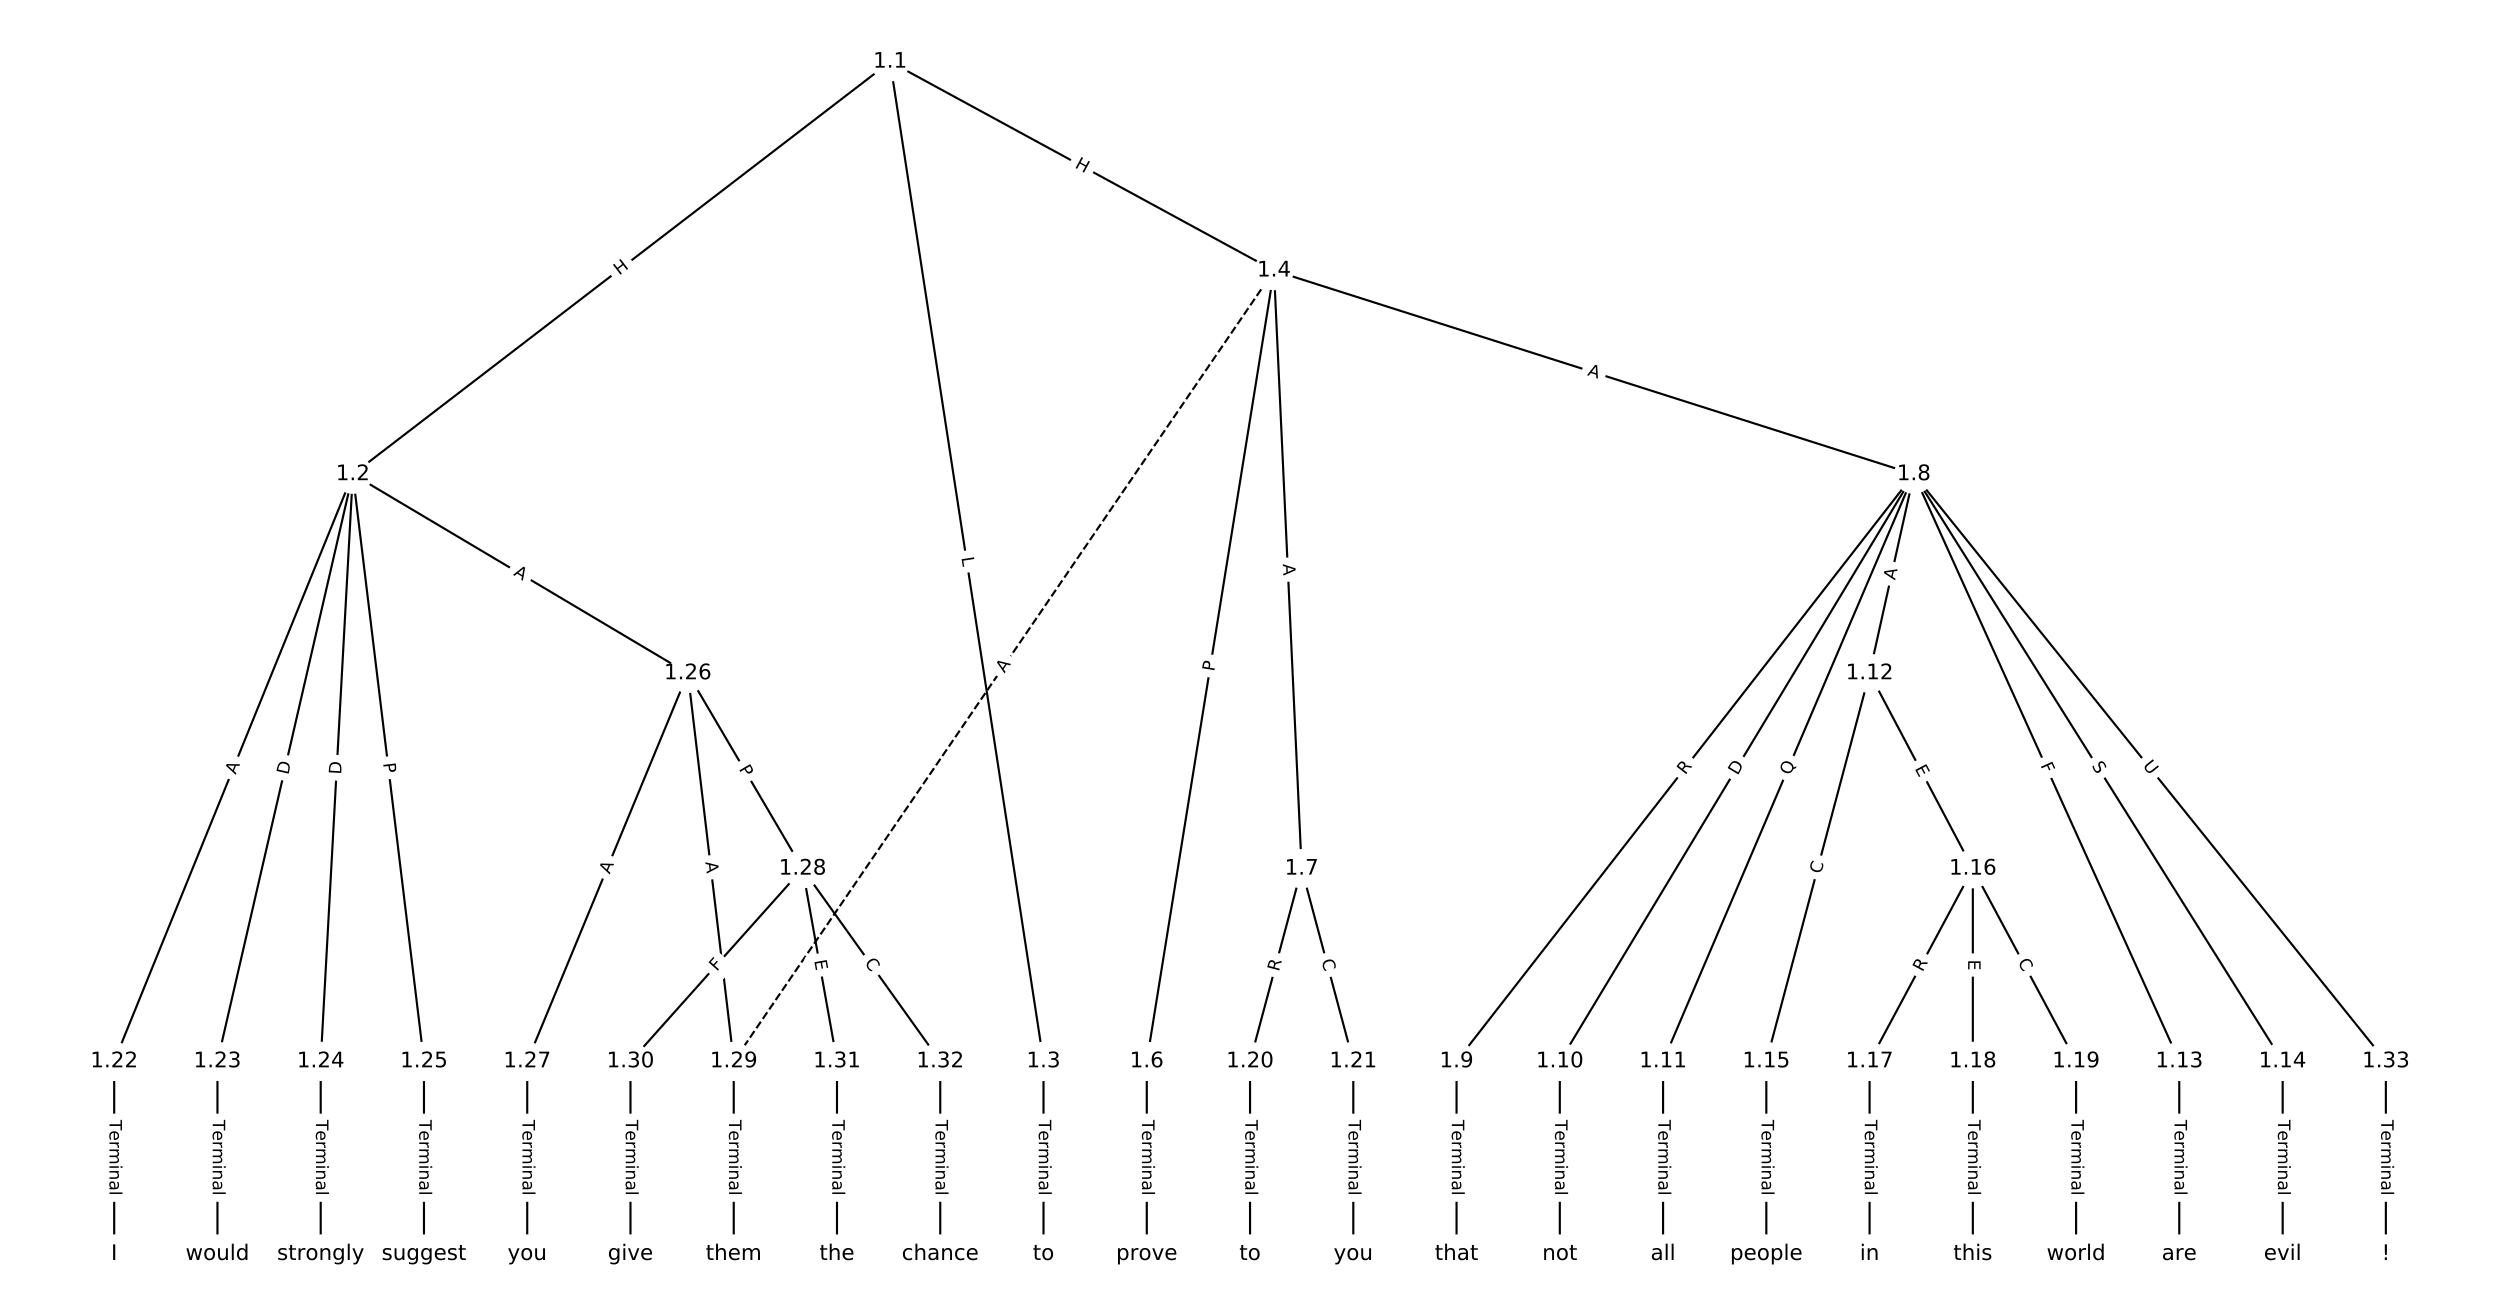 <?xml version="1.0" encoding="UTF-8"?>
<!DOCTYPE svg  PUBLIC '-//W3C//DTD SVG 1.1//EN'  'http://www.w3.org/Graphics/SVG/1.1/DTD/svg11.dtd'>
<svg width="1165.3pt" height="613.33pt" version="1.1" viewBox="0 0 1165.3 613.33" xmlns="http://www.w3.org/2000/svg" xmlns:xlink="http://www.w3.org/1999/xlink">
<defs>
<style type="text/css">*{stroke-linecap:butt;stroke-linejoin:round;}</style>
</defs>
<path d="m0 613.33h1165.3v-613.33h-1165.3z" fill="#fff"/>
<g fill="none" stroke="#000">
<path d="m414.9 28.792-250.44 192.27" clip-path="url(#a)"/>
<path d="m414.9 28.792 71.502 465.94" clip-path="url(#a)"/>
<path d="m414.9 28.792 178.94 97.341" clip-path="url(#a)"/>
<path d="m164.46 221.06-111.24 273.68" clip-path="url(#a)"/>
<path d="m164.46 221.06-63.105 273.68" clip-path="url(#a)"/>
<path d="m164.46 221.06-14.974 273.68" clip-path="url(#a)"/>
<path d="m164.46 221.06 33.157 273.68" clip-path="url(#a)"/>
<path d="m164.46 221.06 156.16 92.81" clip-path="url(#a)"/>
<path d="m486.4 494.73v89.808" clip-path="url(#a)"/>
<path d="m593.84 126.13-59.304 368.6" clip-path="url(#a)"/>
<path d="m593.84 126.13 12.892 278.79" clip-path="url(#a)"/>
<path d="m593.84 126.13 298.24 94.925" clip-path="url(#a)"/>
<path d="m593.84 126.13-251.83 368.6" clip-path="url(#a)" stroke-dasharray="3.7,1.6"/>
<path d="m534.54 494.73v89.808" clip-path="url(#a)"/>
<path d="m606.73 404.93-24.065 89.808" clip-path="url(#a)"/>
<path d="m606.73 404.93 24.065 89.808" clip-path="url(#a)"/>
<path d="m892.08 221.06-213.15 273.68" clip-path="url(#a)"/>
<path d="m892.08 221.06-165.02 273.68" clip-path="url(#a)"/>
<path d="m892.08 221.06-116.89 273.68" clip-path="url(#a)"/>
<path d="m892.08 221.06-20.628 92.81" clip-path="url(#a)"/>
<path d="m892.08 221.06 123.77 273.68" clip-path="url(#a)"/>
<path d="m892.08 221.06 171.9 273.68" clip-path="url(#a)"/>
<path d="m892.08 221.06 220.03 273.68" clip-path="url(#a)"/>
<path d="m678.93 494.73v89.808" clip-path="url(#a)"/>
<path d="m727.06 494.73v89.808" clip-path="url(#a)"/>
<path d="m775.19 494.73v89.808" clip-path="url(#a)"/>
<path d="m871.45 313.87-48.131 180.86" clip-path="url(#a)"/>
<path d="m871.45 313.87 48.131 91.057" clip-path="url(#a)"/>
<path d="m1015.8 494.73v89.808" clip-path="url(#a)"/>
<path d="m1064 494.73v89.808" clip-path="url(#a)"/>
<path d="m823.32 494.73v89.808" clip-path="url(#a)"/>
<path d="m919.58 404.93-48.131 89.808" clip-path="url(#a)"/>
<path d="m919.58 404.93v89.808" clip-path="url(#a)"/>
<path d="m919.58 404.93 48.131 89.808" clip-path="url(#a)"/>
<path d="m871.45 494.73v89.808" clip-path="url(#a)"/>
<path d="m919.58 494.73v89.808" clip-path="url(#a)"/>
<path d="m967.71 494.73v89.808" clip-path="url(#a)"/>
<path d="m582.67 494.73v89.808" clip-path="url(#a)"/>
<path d="m630.8 494.73v89.808" clip-path="url(#a)"/>
<path d="m53.227 494.73v89.808" clip-path="url(#a)"/>
<path d="m101.36 494.73v89.808" clip-path="url(#a)"/>
<path d="m149.49 494.73v89.808" clip-path="url(#a)"/>
<path d="m197.62 494.73v89.808" clip-path="url(#a)"/>
<path d="m320.62 313.87-74.87 180.86" clip-path="url(#a)"/>
<path d="m320.62 313.87 53.479 91.057" clip-path="url(#a)"/>
<path d="m320.62 313.87 21.391 180.86" clip-path="url(#a)"/>
<path d="m245.75 494.73v89.808" clip-path="url(#a)"/>
<path d="m374.1 404.93-80.218 89.808" clip-path="url(#a)"/>
<path d="m374.1 404.93 16.044 89.808" clip-path="url(#a)"/>
<path d="m374.1 404.93 64.174 89.808" clip-path="url(#a)"/>
<path d="m342.01 494.73v89.808" clip-path="url(#a)"/>
<path d="m293.88 494.73v89.808" clip-path="url(#a)"/>
<path d="m390.14 494.73v89.808" clip-path="url(#a)"/>
<path d="m438.27 494.73v89.808" clip-path="url(#a)"/>
<path d="m1112.1 494.73v89.808" clip-path="url(#a)"/>
</g>
<path d="m291.12 131.73 4.772-3.664q1.904-1.462 0.442-3.365l-4.715-6.141q-1.462-1.904-3.365-0.442l-4.772 3.664q-1.904 1.462-0.442 3.365l4.715 6.141q1.462 1.904 3.365 0.442z" clip-path="url(#a)" fill="#fff" stroke="#fff"/>
<g clip-path="url(#a)">
<defs>
<path id="ak" d="m9.812 72.906h9.859v-29.891h35.844v29.891h9.859v-72.906h-9.859v34.719h-35.844v-34.719h-9.859z"/>
</defs>
<g transform="translate(288.64 128.51) rotate(-37.514) scale(.08 -.08)">
<use xlink:href="#ak"/>
</g>
</g>
<path d="m444.12 260.51 0.676 4.406q0.364 2.372 2.736 2.008l7.653-1.174q2.372-0.364 2.008-2.736l-0.676-4.406q-0.364-2.372-2.736-2.008l-7.653 1.174q-2.372 0.364-2.008 2.736z" clip-path="url(#a)" fill="#fff" stroke="#fff"/>
<g clip-path="url(#a)">
<defs>
<path id="as" d="m9.812 72.906h9.859v-64.609h35.5v-8.297h-45.359z"/>
</defs>
<g transform="translate(448.13 259.89) rotate(81.276) scale(.08 -.08)">
<use xlink:href="#as"/>
</g>
</g>
<path d="m498.73 81.534 5.285 2.875q2.108 1.147 3.255-0.961l3.7-6.801q1.147-2.108-0.961-3.255l-5.285-2.875q-2.108-1.147-3.255 0.961l-3.7 6.801q-1.147 2.108 0.961 3.255z" clip-path="url(#a)" fill="#fff" stroke="#fff"/>
<g clip-path="url(#a)">
<g transform="translate(500.67 77.964) rotate(28.546) scale(.08 -.08)">
<use xlink:href="#ak"/>
</g>
</g>
<path d="m113.62 362.79 2.061-5.07q0.904-2.223-1.32-3.127l-7.173-2.915q-2.223-0.904-3.127 1.32l-2.061 5.07q-0.904 2.223 1.32 3.127l7.173 2.915q2.223 0.904 3.127-1.32z" clip-path="url(#a)" fill="#fff" stroke="#fff"/>
<g clip-path="url(#a)">
<defs>
<path id="p" d="m34.188 63.188-13.391-36.281h26.812zm-5.578 9.719h11.188l27.781-72.906h-10.25l-6.641 18.703h-32.859l-6.641-18.703h-10.406z"/>
</defs>
<g transform="translate(109.86 361.26) rotate(-67.881) scale(.08 -.08)">
<use xlink:href="#p"/>
</g>
</g>
<path d="m138.33 362.31 1.384-6.003q0.539-2.339-1.799-2.878l-7.545-1.74q-2.339-0.539-2.878 1.799l-1.384 6.003q-0.539 2.339 1.799 2.878l7.545 1.74q2.339 0.539 2.878-1.799z" clip-path="url(#a)" fill="#fff" stroke="#fff"/>
<g clip-path="url(#a)">
<defs>
<path id="z" d="m19.672 64.797v-56.688h11.922q15.094 0 22.094 6.828 7 6.844 7 21.594 0 14.641-7 21.453t-22.094 6.812zm-9.859 8.109h20.266q21.188 0 31.094-8.812 9.922-8.812 9.922-27.562 0-18.859-9.969-27.703-9.953-8.828-31.047-8.828h-20.266z"/>
</defs>
<g transform="translate(134.37 361.39) rotate(-77.016) scale(.08 -.08)">
<use xlink:href="#z"/>
</g>
</g>
<path d="m163.07 361.31 0.337-6.151q0.131-2.396-2.265-2.527l-7.731-0.423q-2.396-0.131-2.527 2.265l-0.337 6.151q-0.131 2.396 2.265 2.527l7.731 0.423q2.396 0.131 2.527-2.265z" clip-path="url(#a)" fill="#fff" stroke="#fff"/>
<g clip-path="url(#a)">
<g transform="translate(159.01 361.09) rotate(-86.868) scale(.08 -.08)">
<use xlink:href="#z"/>
</g>
</g>
<path d="m174.53 356.26 0.58 4.789q0.289 2.383 2.671 2.094l7.686-0.931q2.383-0.289 2.094-2.671l-0.58-4.789q-0.289-2.383-2.671-2.094l-7.686 0.931q-2.383 0.289-2.094 2.671z" clip-path="url(#a)" fill="#fff" stroke="#fff"/>
<g clip-path="url(#a)">
<defs>
<path id="x" d="m19.672 64.797v-27.391h12.406q6.891 0 10.641 3.562 3.766 3.562 3.766 10.156 0 6.547-3.766 10.109-3.75 3.562-10.641 3.562zm-9.859 8.109h22.266q12.266 0 18.531-5.547 6.281-5.547 6.281-16.234 0-10.797-6.281-16.312-6.266-5.516-18.531-5.516h-12.406v-29.297h-9.859z"/>
</defs>
<g transform="translate(178.56 355.77) rotate(83.092) scale(.08 -.08)">
<use xlink:href="#x"/>
</g>
</g>
<path d="m236.99 271.46 4.704 2.796q2.063 1.226 3.289-0.837l3.956-6.656q1.226-2.063-0.837-3.289l-4.704-2.796q-2.063-1.226-3.289 0.837l-3.956 6.656q-1.226 2.063 0.837 3.289z" clip-path="url(#a)" fill="#fff" stroke="#fff"/>
<g clip-path="url(#a)">
<g transform="translate(239.06 267.96) rotate(30.725) scale(.08 -.08)">
<use xlink:href="#p"/>
</g>
</g>
<path d="m480.13 522v35.285q0 2.4 2.4 2.4h7.742q2.4 0 2.4-2.4v-35.285q0-2.4-2.4-2.4h-7.742q-2.4 0-2.4 2.4z" clip-path="url(#a)" fill="#fff" stroke="#fff"/>
<g clip-path="url(#a)">
<defs>
<path id="l" d="m-0.297 72.906h61.672v-8.312h-25.875v-64.594h-9.906v64.594h-25.891z"/>
<path id="d" d="m56.203 29.594v-4.391h-41.312q0.594-9.281 5.594-14.141t13.938-4.859q5.172 0 10.031 1.266t9.656 3.812v-8.5q-4.844-2.047-9.922-3.125t-10.297-1.078q-13.094 0-20.734 7.609-7.641 7.625-7.641 20.625 0 13.422 7.25 21.297 7.25 7.891 19.562 7.891 11.031 0 17.453-7.109 6.422-7.094 6.422-19.297zm-8.984 2.641q-0.094 7.359-4.125 11.75-4.031 4.406-10.672 4.406-7.516 0-12.031-4.25t-5.203-11.969z"/>
<path id="h" d="m41.109 46.297q-1.516 0.875-3.297 1.281-1.781 0.422-3.922 0.422-7.625 0-11.703-4.953t-4.078-14.234v-28.812h-9.031v54.688h9.031v-8.5q2.844 4.984 7.375 7.391 4.547 2.422 11.047 2.422 0.922 0 2.047-0.125 1.125-0.109 2.484-0.359z"/>
<path id="k" d="m52 44.188q3.375 6.062 8.062 8.938t11.031 2.875q8.547 0 13.188-5.984 4.641-5.969 4.641-17v-33.016h-9.031v32.719q0 7.859-2.797 11.656-2.781 3.812-8.484 3.812-6.984 0-11.047-4.641-4.047-4.625-4.047-12.641v-30.906h-9.031v32.719q0 7.906-2.781 11.688t-8.594 3.781q-6.891 0-10.953-4.656-4.047-4.656-4.047-12.625v-30.906h-9.031v54.688h9.031v-8.5q3.078 5.031 7.375 7.422t10.203 2.391q5.969 0 10.141-3.031 4.172-3.016 6.172-8.781z"/>
<path id="j" d="m9.422 54.688h8.984v-54.688h-8.984zm0 21.297h8.984v-11.391h-8.984z"/>
<path id="i" d="m54.891 33.016v-33.016h-8.984v32.719q0 7.766-3.031 11.609-3.031 3.859-9.078 3.859-7.281 0-11.484-4.641-4.203-4.625-4.203-12.641v-30.906h-9.031v54.688h9.031v-8.5q3.234 4.938 7.594 7.375 4.375 2.438 10.094 2.438 9.422 0 14.25-5.828 4.844-5.828 4.844-17.156z"/>
<path id="g" d="m34.281 27.484q-10.891 0-15.094-2.484t-4.203-8.5q0-4.781 3.156-7.594 3.156-2.797 8.562-2.797 7.484 0 12 5.297t4.516 14.078v2zm17.922 3.719v-31.203h-8.984v8.297q-3.078-4.969-7.672-7.344t-11.234-2.375q-8.391 0-13.359 4.719-4.953 4.719-4.953 12.625 0 9.219 6.172 13.906 6.188 4.688 18.438 4.688h12.609v0.891q0 6.203-4.078 9.594t-11.453 3.391q-4.688 0-9.141-1.125-4.438-1.125-8.531-3.375v8.312q4.922 1.906 9.562 2.844 4.641 0.953 9.031 0.953 11.875 0 17.734-6.156 5.859-6.141 5.859-18.641z"/>
<path id="f" d="m9.422 75.984h8.984v-75.984h-8.984z"/>
</defs>
<g transform="translate(484.2 522) rotate(90) scale(.08 -.08)">
<use xlink:href="#l"/>
<use x="60.818" xlink:href="#d"/>
<use x="122.342" xlink:href="#h"/>
<use x="163.439" xlink:href="#k"/>
<use x="260.852" xlink:href="#j"/>
<use x="288.635" xlink:href="#i"/>
<use x="352.014" xlink:href="#g"/>
<use x="413.293" xlink:href="#f"/>
</g>
</g>
<path d="m570 313.81 0.766-4.763q0.381-2.369-1.988-2.751l-7.644-1.23q-2.369-0.381-2.751 1.988l-0.766 4.763q-0.381 2.369 1.988 2.751l7.644 1.23q2.369 0.381 2.751-1.988z" clip-path="url(#a)" fill="#fff" stroke="#fff"/>
<g clip-path="url(#a)">
<g transform="translate(565.98 313.17) rotate(-80.86) scale(.08 -.08)">
<use xlink:href="#x"/>
</g>
</g>
<path d="m593.9 263.09 0.253 5.467q0.111 2.397 2.508 2.287l7.734-0.358q2.397-0.111 2.287-2.508l-0.253-5.467q-0.111-2.397-2.508-2.287l-7.734 0.358q-2.397 0.111-2.287 2.508z" clip-path="url(#a)" fill="#fff" stroke="#fff"/>
<g clip-path="url(#a)">
<g transform="translate(597.95 262.9) rotate(87.352) scale(.08 -.08)">
<use xlink:href="#p"/>
</g>
</g>
<path d="m738.45 178.74 5.215 1.66q2.287 0.728 3.015-1.559l2.348-7.378q0.728-2.287-1.559-3.015l-5.215-1.66q-2.287-0.728-3.015 1.559l-2.348 7.378q-0.728 2.287 1.559 3.015z" clip-path="url(#a)" fill="#fff" stroke="#fff"/>
<g clip-path="url(#a)">
<g transform="translate(739.68 174.87) rotate(17.655) scale(.08 -.08)">
<use xlink:href="#p"/>
</g>
</g>
<path d="m471.56 316.23 3.087-4.519q1.354-1.982-0.628-3.336l-6.393-4.368q-1.982-1.354-3.336 0.628l-3.087 4.519q-1.354 1.982 0.628 3.336l6.393 4.368q1.982 1.354 3.336-0.628z" clip-path="url(#a)" fill="#fff" stroke="#fff"/>
<g clip-path="url(#a)">
<g transform="translate(468.21 313.94) rotate(-55.659) scale(.08 -.08)">
<use xlink:href="#p"/>
</g>
</g>
<path d="m528.26 522v35.285q0 2.4 2.4 2.4h7.742q2.4 0 2.4-2.4v-35.285q0-2.4-2.4-2.4h-7.742q-2.4 0-2.4 2.4z" clip-path="url(#a)" fill="#fff" stroke="#fff"/>
<g clip-path="url(#a)">
<g transform="translate(532.33 522) rotate(90) scale(.08 -.08)">
<use xlink:href="#l"/>
<use x="60.818" xlink:href="#d"/>
<use x="122.342" xlink:href="#h"/>
<use x="163.439" xlink:href="#k"/>
<use x="260.852" xlink:href="#j"/>
<use x="288.635" xlink:href="#i"/>
<use x="352.014" xlink:href="#g"/>
<use x="413.293" xlink:href="#f"/>
</g>
</g>
<path d="m600.04 454.14 1.439-5.369q0.621-2.318-1.697-2.939l-7.479-2.004q-2.318-0.621-2.939 1.697l-1.439 5.369q-0.621 2.318 1.697 2.939l7.479 2.004q2.318 0.621 2.939-1.697z" clip-path="url(#a)" fill="#fff" stroke="#fff"/>
<g clip-path="url(#a)">
<defs>
<path id="w" d="m44.391 34.188q3.172-1.078 6.172-4.594t6.031-9.672l10.016-19.922h-10.609l-9.312 18.703q-3.625 7.328-7.016 9.719t-9.25 2.391h-10.75v-30.812h-9.859v72.906h22.266q12.5 0 18.656-5.234 6.156-5.219 6.156-15.766 0-6.891-3.203-11.438-3.203-4.531-9.297-6.281zm-24.719 30.609v-25.875h12.406q7.125 0 10.766 3.297t3.641 9.688-3.641 9.641-10.766 3.25z"/>
</defs>
<g transform="translate(596.11 453.09) rotate(-74.999) scale(.08 -.08)">
<use xlink:href="#w"/>
</g>
</g>
<path d="m611.98 448.76 1.446 5.396q0.621 2.318 2.939 1.697l7.479-2.004q2.318-0.621 1.697-2.939l-1.446-5.396q-0.621-2.318-2.939-1.697l-7.479 2.004q-2.318 0.621-1.697 2.939z" clip-path="url(#a)" fill="#fff" stroke="#fff"/>
<g clip-path="url(#a)">
<defs>
<path id="s" d="m64.406 67.281v-10.391q-4.984 4.641-10.625 6.922-5.641 2.297-11.984 2.297-12.5 0-19.141-7.641t-6.641-22.094q0-14.406 6.641-22.047t19.141-7.641q6.344 0 11.984 2.297t10.625 6.938v-10.312q-5.172-3.516-10.969-5.281-5.781-1.75-12.219-1.75-16.562 0-26.094 10.125-9.516 10.141-9.516 27.672 0 17.578 9.516 27.703 9.531 10.141 26.094 10.141 6.531 0 12.312-1.734 5.797-1.734 10.875-5.203z"/>
</defs>
<g transform="translate(615.91 447.7) rotate(74.999) scale(.08 -.08)">
<use xlink:href="#s"/>
</g>
</g>
<path d="m788.74 363.94 3.416-4.386q1.475-1.893-0.419-3.368l-6.108-4.758q-1.893-1.475-3.368 0.419l-3.416 4.386q-1.475 1.893 0.419 3.368l6.108 4.758q1.893 1.475 3.368-0.419z" clip-path="url(#a)" fill="#fff" stroke="#fff"/>
<g clip-path="url(#a)">
<g transform="translate(785.54 361.45) rotate(-52.087) scale(.08 -.08)">
<use xlink:href="#w"/>
</g>
</g>
<path d="m813.35 363.77 3.181-5.275q1.239-2.055-0.816-3.295l-6.63-3.998q-2.055-1.239-3.295 0.816l-3.181 5.275q-1.239 2.055 0.816 3.295l6.63 3.998q2.055 1.239 3.295-0.816z" clip-path="url(#a)" fill="#fff" stroke="#fff"/>
<g clip-path="url(#a)">
<g transform="translate(809.87 361.67) rotate(-58.911) scale(.08 -.08)">
<use xlink:href="#z"/>
</g>
</g>
<path d="m838.17 363.26 2.474-5.791q0.943-2.207-1.264-3.15l-7.12-3.041q-2.207-0.943-3.15 1.264l-2.474 5.791q-0.943 2.207 1.264 3.15l7.12 3.041q2.207 0.943 3.15-1.264z" clip-path="url(#a)" fill="#fff" stroke="#fff"/>
<g clip-path="url(#a)">
<defs>
<path id="ar" d="m39.406 66.219q-10.75 0-17.078-8.016-6.312-8-6.312-21.828 0-13.766 6.312-21.781 6.328-8 17.078-8 10.734 0 17.016 8 6.281 8.016 6.281 21.781 0 13.828-6.281 21.828-6.281 8.016-17.016 8.016zm13.812-64.906 13-14.203h-11.922l-10.797 11.672q-1.609-0.094-2.469-0.141-0.844-0.062-1.625-0.062-15.375 0-24.594 10.281-9.203 10.281-9.203 27.516 0 17.281 9.203 27.562 9.219 10.281 24.594 10.281 15.328 0 24.5-10.281 9.188-10.281 9.188-27.562 0-12.688-5.109-21.734-5.094-9.031-14.766-13.328z"/>
</defs>
<g transform="translate(834.43 361.66) rotate(-66.872) scale(.08 -.08)">
<use xlink:href="#ar"/>
</g>
</g>
<path d="m887.29 271.5 1.187-5.342q0.521-2.343-1.822-2.864l-7.558-1.68q-2.343-0.521-2.864 1.822l-1.187 5.342q-0.521 2.343 1.822 2.864l7.558 1.68q2.343 0.521 2.864-1.822z" clip-path="url(#a)" fill="#fff" stroke="#fff"/>
<g clip-path="url(#a)">
<g transform="translate(883.33 270.61) rotate(-77.469) scale(.08 -.08)">
<use xlink:href="#p"/>
</g>
</g>
<path d="m947.3 358.38 1.896 4.192q0.989 2.187 3.176 1.198l7.055-3.19q2.187-0.989 1.198-3.176l-1.896-4.192q-0.989-2.187-3.176-1.198l-7.055 3.19q-2.187 0.989-1.198 3.176z" clip-path="url(#a)" fill="#fff" stroke="#fff"/>
<g clip-path="url(#a)">
<defs>
<path id="al" d="m9.812 72.906h41.891v-8.312h-32.031v-21.484h28.906v-8.297h-28.906v-34.812h-9.859z"/>
</defs>
<g transform="translate(951 356.71) rotate(65.666) scale(.08 -.08)">
<use xlink:href="#al"/>
</g>
</g>
<path d="m971.37 359.08 2.701 4.301q1.276 2.032 3.309 0.756l6.556-4.118q2.032-1.276 0.756-3.309l-2.701-4.301q-1.276-2.032-3.309-0.756l-6.556 4.118q-2.032 1.276-0.756 3.309z" clip-path="url(#a)" fill="#fff" stroke="#fff"/>
<g clip-path="url(#a)">
<defs>
<path id="aq" d="m53.516 70.516v-9.625q-5.609 2.688-10.594 4-4.984 1.328-9.625 1.328-8.047 0-12.422-3.125t-4.375-8.891q0-4.844 2.906-7.312 2.906-2.453 11.016-3.969l5.953-1.219q11.031-2.109 16.281-7.406t5.25-14.172q0-10.609-7.109-16.078-7.094-5.469-20.812-5.469-5.172 0-11.016 1.172-5.828 1.172-12.078 3.469v10.156q6-3.359 11.766-5.078 5.766-1.703 11.328-1.703 8.438 0 13.031 3.312 4.594 3.328 4.594 9.484 0 5.359-3.297 8.391t-10.812 4.547l-6.016 1.172q-11.031 2.188-15.969 6.875-4.922 4.688-4.922 13.047 0 9.672 6.812 15.234t18.766 5.562q5.141 0 10.453-0.938 5.328-0.922 10.891-2.766z"/>
</defs>
<g transform="translate(974.81 356.92) rotate(57.867) scale(.08 -.08)">
<use xlink:href="#aq"/>
</g>
</g>
<path d="m995.37 359.54 3.669 4.563q1.504 1.871 3.374 0.367l6.034-4.851q1.871-1.504 0.367-3.374l-3.669-4.563q-1.504-1.871-3.374-0.367l-6.034 4.851q-1.871 1.504-0.367 3.374z" clip-path="url(#a)" fill="#fff" stroke="#fff"/>
<g clip-path="url(#a)">
<defs>
<path id="ap" d="m8.688 72.906h9.922v-44.297q0-11.719 4.234-16.875 4.25-5.141 13.781-5.141 9.469 0 13.719 5.141 4.25 5.156 4.25 16.875v44.297h9.906v-45.516q0-14.25-7.062-21.531-7.047-7.281-20.812-7.281-13.828 0-20.891 7.281-7.047 7.281-7.047 21.531z"/>
</defs>
<g transform="translate(998.54 357) rotate(51.202) scale(.08 -.08)">
<use xlink:href="#ap"/>
</g>
</g>
<path d="m672.66 522v35.285q0 2.4 2.4 2.4h7.742q2.4 0 2.4-2.4v-35.285q0-2.4-2.4-2.4h-7.742q-2.4 0-2.4 2.4z" clip-path="url(#a)" fill="#fff" stroke="#fff"/>
<g clip-path="url(#a)">
<g transform="translate(676.72 522) rotate(90) scale(.08 -.08)">
<use xlink:href="#l"/>
<use x="60.818" xlink:href="#d"/>
<use x="122.342" xlink:href="#h"/>
<use x="163.439" xlink:href="#k"/>
<use x="260.852" xlink:href="#j"/>
<use x="288.635" xlink:href="#i"/>
<use x="352.014" xlink:href="#g"/>
<use x="413.293" xlink:href="#f"/>
</g>
</g>
<path d="m720.79 522v35.285q0 2.4 2.4 2.4h7.742q2.4 0 2.4-2.4v-35.285q0-2.4-2.4-2.4h-7.742q-2.4 0-2.4 2.4z" clip-path="url(#a)" fill="#fff" stroke="#fff"/>
<g clip-path="url(#a)">
<g transform="translate(724.85 522) rotate(90) scale(.08 -.08)">
<use xlink:href="#l"/>
<use x="60.818" xlink:href="#d"/>
<use x="122.342" xlink:href="#h"/>
<use x="163.439" xlink:href="#k"/>
<use x="260.852" xlink:href="#j"/>
<use x="288.635" xlink:href="#i"/>
<use x="352.014" xlink:href="#g"/>
<use x="413.293" xlink:href="#f"/>
</g>
</g>
<path d="m768.92 522v35.285q0 2.4 2.4 2.4h7.742q2.4 0 2.4-2.4v-35.285q0-2.4-2.4-2.4h-7.742q-2.4 0-2.4 2.4z" clip-path="url(#a)" fill="#fff" stroke="#fff"/>
<g clip-path="url(#a)">
<g transform="translate(772.98 522) rotate(90) scale(.08 -.08)">
<use xlink:href="#l"/>
<use x="60.818" xlink:href="#d"/>
<use x="122.342" xlink:href="#h"/>
<use x="163.439" xlink:href="#k"/>
<use x="260.852" xlink:href="#j"/>
<use x="288.635" xlink:href="#i"/>
<use x="352.014" xlink:href="#g"/>
<use x="413.293" xlink:href="#f"/>
</g>
</g>
<path d="m852.73 408.61 1.437-5.398q0.617-2.319-1.702-2.937l-7.482-1.991q-2.319-0.617-2.937 1.702l-1.437 5.398q-0.617 2.319 1.702 2.937l7.482 1.991q2.319 0.617 2.937-1.702z" clip-path="url(#a)" fill="#fff" stroke="#fff"/>
<g clip-path="url(#a)">
<g transform="translate(848.8 407.57) rotate(-75.098) scale(.08 -.08)">
<use xlink:href="#s"/>
</g>
</g>
<path d="m888.79 360.09 2.362 4.469q1.122 2.122 3.243 1l6.845-3.618q2.122-1.122 1-3.243l-2.362-4.469q-1.122-2.122-3.243-1l-6.845 3.618q-2.122 1.122-1 3.243z" clip-path="url(#a)" fill="#fff" stroke="#fff"/>
<g clip-path="url(#a)">
<defs>
<path id="y" d="m9.812 72.906h46.094v-8.312h-36.234v-21.578h34.719v-8.297h-34.719v-26.422h37.109v-8.297h-46.969z"/>
</defs>
<g transform="translate(892.38 358.19) rotate(62.14) scale(.08 -.08)">
<use xlink:href="#y"/>
</g>
</g>
<path d="m1009.6 522v35.285q0 2.4 2.4 2.4h7.742q2.4 0 2.4-2.4v-35.285q0-2.4-2.4-2.4h-7.742q-2.4 0-2.4 2.4z" clip-path="url(#a)" fill="#fff" stroke="#fff"/>
<g clip-path="url(#a)">
<g transform="translate(1013.6 522) rotate(90) scale(.08 -.08)">
<use xlink:href="#l"/>
<use x="60.818" xlink:href="#d"/>
<use x="122.342" xlink:href="#h"/>
<use x="163.439" xlink:href="#k"/>
<use x="260.852" xlink:href="#j"/>
<use x="288.635" xlink:href="#i"/>
<use x="352.014" xlink:href="#g"/>
<use x="413.293" xlink:href="#f"/>
</g>
</g>
<path d="m1057.7 522v35.285q0 2.4 2.4 2.4h7.742q2.4 0 2.4-2.4v-35.285q0-2.4-2.4-2.4h-7.742q-2.4 0-2.4 2.4z" clip-path="url(#a)" fill="#fff" stroke="#fff"/>
<g clip-path="url(#a)">
<g transform="translate(1061.8 522) rotate(90) scale(.08 -.08)">
<use xlink:href="#l"/>
<use x="60.818" xlink:href="#d"/>
<use x="122.342" xlink:href="#h"/>
<use x="163.439" xlink:href="#k"/>
<use x="260.852" xlink:href="#j"/>
<use x="288.635" xlink:href="#i"/>
<use x="352.014" xlink:href="#g"/>
<use x="413.293" xlink:href="#f"/>
</g>
</g>
<path d="m817.05 522v35.285q0 2.4 2.4 2.4h7.742q2.4 0 2.4-2.4v-35.285q0-2.4-2.4-2.4h-7.742q-2.4 0-2.4 2.4z" clip-path="url(#a)" fill="#fff" stroke="#fff"/>
<g clip-path="url(#a)">
<g transform="translate(821.11 522) rotate(90) scale(.08 -.08)">
<use xlink:href="#l"/>
<use x="60.818" xlink:href="#d"/>
<use x="122.342" xlink:href="#h"/>
<use x="163.439" xlink:href="#k"/>
<use x="260.852" xlink:href="#j"/>
<use x="288.635" xlink:href="#i"/>
<use x="352.014" xlink:href="#g"/>
<use x="413.293" xlink:href="#f"/>
</g>
</g>
<path d="m899.73 455.24 2.626-4.899q1.134-2.115-0.982-3.249l-6.824-3.657q-2.115-1.134-3.249 0.982l-2.626 4.899q-1.134 2.115 0.982 3.249l6.824 3.657q2.115 1.134 3.249-0.982z" clip-path="url(#a)" fill="#fff" stroke="#fff"/>
<g clip-path="url(#a)">
<g transform="translate(896.15 453.32) rotate(-61.812) scale(.08 -.08)">
<use xlink:href="#w"/>
</g>
</g>
<path d="m913.31 447.3v5.055q0 2.4 2.4 2.4h7.742q2.4 0 2.4-2.4v-5.055q0-2.4-2.4-2.4h-7.742q-2.4 0-2.4 2.4z" clip-path="url(#a)" fill="#fff" stroke="#fff"/>
<g clip-path="url(#a)">
<g transform="translate(917.38 447.3) rotate(90) scale(.08 -.08)">
<use xlink:href="#y"/>
</g>
</g>
<path d="m936.8 450.33 2.639 4.924q1.134 2.115 3.249 0.982l6.824-3.657q2.115-1.134 0.982-3.249l-2.639-4.924q-1.134-2.115-3.249-0.982l-6.824 3.657q-2.115 1.134-0.982 3.249z" clip-path="url(#a)" fill="#fff" stroke="#fff"/>
<g clip-path="url(#a)">
<g transform="translate(940.38 448.41) rotate(61.812) scale(.08 -.08)">
<use xlink:href="#s"/>
</g>
</g>
<path d="m865.18 522v35.285q0 2.4 2.4 2.4h7.742q2.4 0 2.4-2.4v-35.285q0-2.4-2.4-2.4h-7.742q-2.4 0-2.4 2.4z" clip-path="url(#a)" fill="#fff" stroke="#fff"/>
<g clip-path="url(#a)">
<g transform="translate(869.24 522) rotate(90) scale(.08 -.08)">
<use xlink:href="#l"/>
<use x="60.818" xlink:href="#d"/>
<use x="122.342" xlink:href="#h"/>
<use x="163.439" xlink:href="#k"/>
<use x="260.852" xlink:href="#j"/>
<use x="288.635" xlink:href="#i"/>
<use x="352.014" xlink:href="#g"/>
<use x="413.293" xlink:href="#f"/>
</g>
</g>
<path d="m913.31 522v35.285q0 2.4 2.4 2.4h7.742q2.4 0 2.4-2.4v-35.285q0-2.4-2.4-2.4h-7.742q-2.4 0-2.4 2.4z" clip-path="url(#a)" fill="#fff" stroke="#fff"/>
<g clip-path="url(#a)">
<g transform="translate(917.38 522) rotate(90) scale(.08 -.08)">
<use xlink:href="#l"/>
<use x="60.818" xlink:href="#d"/>
<use x="122.342" xlink:href="#h"/>
<use x="163.439" xlink:href="#k"/>
<use x="260.852" xlink:href="#j"/>
<use x="288.635" xlink:href="#i"/>
<use x="352.014" xlink:href="#g"/>
<use x="413.293" xlink:href="#f"/>
</g>
</g>
<path d="m961.44 522v35.285q0 2.4 2.4 2.4h7.742q2.4 0 2.4-2.4v-35.285q0-2.4-2.4-2.4h-7.742q-2.4 0-2.4 2.4z" clip-path="url(#a)" fill="#fff" stroke="#fff"/>
<g clip-path="url(#a)">
<g transform="translate(965.51 522) rotate(90) scale(.08 -.08)">
<use xlink:href="#l"/>
<use x="60.818" xlink:href="#d"/>
<use x="122.342" xlink:href="#h"/>
<use x="163.439" xlink:href="#k"/>
<use x="260.852" xlink:href="#j"/>
<use x="288.635" xlink:href="#i"/>
<use x="352.014" xlink:href="#g"/>
<use x="413.293" xlink:href="#f"/>
</g>
</g>
<path d="m576.4 522v35.285q0 2.4 2.4 2.4h7.742q2.4 0 2.4-2.4v-35.285q0-2.4-2.4-2.4h-7.742q-2.4 0-2.4 2.4z" clip-path="url(#a)" fill="#fff" stroke="#fff"/>
<g clip-path="url(#a)">
<g transform="translate(580.46 522) rotate(90) scale(.08 -.08)">
<use xlink:href="#l"/>
<use x="60.818" xlink:href="#d"/>
<use x="122.342" xlink:href="#h"/>
<use x="163.439" xlink:href="#k"/>
<use x="260.852" xlink:href="#j"/>
<use x="288.635" xlink:href="#i"/>
<use x="352.014" xlink:href="#g"/>
<use x="413.293" xlink:href="#f"/>
</g>
</g>
<path d="m624.53 522v35.285q0 2.4 2.4 2.4h7.742q2.4 0 2.4-2.4v-35.285q0-2.4-2.4-2.4h-7.742q-2.4 0-2.4 2.4z" clip-path="url(#a)" fill="#fff" stroke="#fff"/>
<g clip-path="url(#a)">
<g transform="translate(628.59 522) rotate(90) scale(.08 -.08)">
<use xlink:href="#l"/>
<use x="60.818" xlink:href="#d"/>
<use x="122.342" xlink:href="#h"/>
<use x="163.439" xlink:href="#k"/>
<use x="260.852" xlink:href="#j"/>
<use x="288.635" xlink:href="#i"/>
<use x="352.014" xlink:href="#g"/>
<use x="413.293" xlink:href="#f"/>
</g>
</g>
<path d="m46.956 522v35.285q0 2.4 2.4 2.4h7.742q2.4 0 2.4-2.4v-35.285q0-2.4-2.4-2.4h-7.742q-2.4 0-2.4 2.4z" clip-path="url(#a)" fill="#fff" stroke="#fff"/>
<g clip-path="url(#a)">
<g transform="translate(51.02 522) rotate(90) scale(.08 -.08)">
<use xlink:href="#l"/>
<use x="60.818" xlink:href="#d"/>
<use x="122.342" xlink:href="#h"/>
<use x="163.439" xlink:href="#k"/>
<use x="260.852" xlink:href="#j"/>
<use x="288.635" xlink:href="#i"/>
<use x="352.014" xlink:href="#g"/>
<use x="413.293" xlink:href="#f"/>
</g>
</g>
<path d="m95.087 522v35.285q0 2.4 2.4 2.4h7.742q2.4 0 2.4-2.4v-35.285q0-2.4-2.4-2.4h-7.742q-2.4 0-2.4 2.4z" clip-path="url(#a)" fill="#fff" stroke="#fff"/>
<g clip-path="url(#a)">
<g transform="translate(99.151 522) rotate(90) scale(.08 -.08)">
<use xlink:href="#l"/>
<use x="60.818" xlink:href="#d"/>
<use x="122.342" xlink:href="#h"/>
<use x="163.439" xlink:href="#k"/>
<use x="260.852" xlink:href="#j"/>
<use x="288.635" xlink:href="#i"/>
<use x="352.014" xlink:href="#g"/>
<use x="413.293" xlink:href="#f"/>
</g>
</g>
<path d="m143.22 522v35.285q0 2.4 2.4 2.4h7.742q2.4 0 2.4-2.4v-35.285q0-2.4-2.4-2.4h-7.742q-2.4 0-2.4 2.4z" clip-path="url(#a)" fill="#fff" stroke="#fff"/>
<g clip-path="url(#a)">
<g transform="translate(147.28 522) rotate(90) scale(.08 -.08)">
<use xlink:href="#l"/>
<use x="60.818" xlink:href="#d"/>
<use x="122.342" xlink:href="#h"/>
<use x="163.439" xlink:href="#k"/>
<use x="260.852" xlink:href="#j"/>
<use x="288.635" xlink:href="#i"/>
<use x="352.014" xlink:href="#g"/>
<use x="413.293" xlink:href="#f"/>
</g>
</g>
<path d="m191.35 522v35.285q0 2.4 2.4 2.4h7.742q2.4 0 2.4-2.4v-35.285q0-2.4-2.4-2.4h-7.742q-2.4 0-2.4 2.4z" clip-path="url(#a)" fill="#fff" stroke="#fff"/>
<g clip-path="url(#a)">
<g transform="translate(195.41 522) rotate(90) scale(.08 -.08)">
<use xlink:href="#l"/>
<use x="60.818" xlink:href="#d"/>
<use x="122.342" xlink:href="#h"/>
<use x="163.439" xlink:href="#k"/>
<use x="260.852" xlink:href="#j"/>
<use x="288.635" xlink:href="#i"/>
<use x="352.014" xlink:href="#g"/>
<use x="413.293" xlink:href="#f"/>
</g>
</g>
<path d="m287.93 409.23 2.093-5.056q0.918-2.217-1.3-3.135l-7.154-2.961q-2.217-0.918-3.135 1.3l-2.093 5.056q-0.918 2.217 1.3 3.135l7.154 2.961q2.217 0.918 3.135-1.3z" clip-path="url(#a)" fill="#fff" stroke="#fff"/>
<g clip-path="url(#a)">
<g transform="translate(284.18 407.67) rotate(-67.513) scale(.08 -.08)">
<use xlink:href="#p"/>
</g>
</g>
<path d="m340.73 360.49 2.443 4.159q1.215 2.07 3.285 0.854l6.676-3.921q2.07-1.215 0.854-3.285l-2.443-4.159q-1.215-2.07-3.285-0.854l-6.676 3.921q-2.07 1.215-0.854 3.285z" clip-path="url(#a)" fill="#fff" stroke="#fff"/>
<g clip-path="url(#a)">
<g transform="translate(344.24 358.44) rotate(59.574) scale(.08 -.08)">
<use xlink:href="#x"/>
</g>
</g>
<path d="m324.77 402.32 0.643 5.435q0.282 2.383 2.665 2.102l7.689-0.909q2.383-0.282 2.102-2.665l-0.643-5.435q-0.282-2.383-2.665-2.102l-7.689 0.909q-2.383 0.282-2.102 2.665z" clip-path="url(#a)" fill="#fff" stroke="#fff"/>
<g clip-path="url(#a)">
<g transform="translate(328.8 401.84) rotate(83.255) scale(.08 -.08)">
<use xlink:href="#p"/>
</g>
</g>
<path d="m239.48 522v35.285q0 2.4 2.4 2.4h7.742q2.4 0 2.4-2.4v-35.285q0-2.4-2.4-2.4h-7.742q-2.4 0-2.4 2.4z" clip-path="url(#a)" fill="#fff" stroke="#fff"/>
<g clip-path="url(#a)">
<g transform="translate(243.54 522) rotate(90) scale(.08 -.08)">
<use xlink:href="#l"/>
<use x="60.818" xlink:href="#d"/>
<use x="122.342" xlink:href="#h"/>
<use x="163.439" xlink:href="#k"/>
<use x="260.852" xlink:href="#j"/>
<use x="288.635" xlink:href="#i"/>
<use x="352.014" xlink:href="#g"/>
<use x="413.293" xlink:href="#f"/>
</g>
</g>
<path d="m337.14 455.72 3.065-3.432q1.599-1.79-0.191-3.389l-5.774-5.158q-1.79-1.599-3.389 0.191l-3.065 3.432q-1.599 1.79 0.191 3.389l5.774 5.158q1.79 1.599 3.389-0.191z" clip-path="url(#a)" fill="#fff" stroke="#fff"/>
<g clip-path="url(#a)">
<g transform="translate(334.1 453.02) rotate(-48.228) scale(.08 -.08)">
<use xlink:href="#al"/>
</g>
</g>
<path d="m375.5 448.44 0.889 4.976q0.422 2.363 2.785 1.94l7.622-1.362q2.363-0.422 1.94-2.785l-0.889-4.976q-0.422-2.363-2.785-1.94l-7.622 1.362q-2.363 0.422-1.94 2.785z" clip-path="url(#a)" fill="#fff" stroke="#fff"/>
<g clip-path="url(#a)">
<g transform="translate(379.5 447.73) rotate(79.871) scale(.08 -.08)">
<use xlink:href="#y"/>
</g>
</g>
<path d="m399.46 451.2 3.248 4.545q1.395 1.953 3.348 0.557l6.3-4.501q1.953-1.395 0.557-3.348l-3.248-4.545q-1.395-1.953-3.348-0.557l-6.3 4.501q-1.953 1.395-0.557 3.348z" clip-path="url(#a)" fill="#fff" stroke="#fff"/>
<g clip-path="url(#a)">
<g transform="translate(402.77 448.84) rotate(54.451) scale(.08 -.08)">
<use xlink:href="#s"/>
</g>
</g>
<path d="m335.74 522v35.285q0 2.4 2.4 2.4h7.742q2.4 0 2.4-2.4v-35.285q0-2.4-2.4-2.4h-7.742q-2.4 0-2.4 2.4z" clip-path="url(#a)" fill="#fff" stroke="#fff"/>
<g clip-path="url(#a)">
<g transform="translate(339.8 522) rotate(90) scale(.08 -.08)">
<use xlink:href="#l"/>
<use x="60.818" xlink:href="#d"/>
<use x="122.342" xlink:href="#h"/>
<use x="163.439" xlink:href="#k"/>
<use x="260.852" xlink:href="#j"/>
<use x="288.635" xlink:href="#i"/>
<use x="352.014" xlink:href="#g"/>
<use x="413.293" xlink:href="#f"/>
</g>
</g>
<path d="m287.61 522v35.285q0 2.4 2.4 2.4h7.742q2.4 0 2.4-2.4v-35.285q0-2.4-2.4-2.4h-7.742q-2.4 0-2.4 2.4z" clip-path="url(#a)" fill="#fff" stroke="#fff"/>
<g clip-path="url(#a)">
<g transform="translate(291.67 522) rotate(90) scale(.08 -.08)">
<use xlink:href="#l"/>
<use x="60.818" xlink:href="#d"/>
<use x="122.342" xlink:href="#h"/>
<use x="163.439" xlink:href="#k"/>
<use x="260.852" xlink:href="#j"/>
<use x="288.635" xlink:href="#i"/>
<use x="352.014" xlink:href="#g"/>
<use x="413.293" xlink:href="#f"/>
</g>
</g>
<path d="m383.87 522v35.285q0 2.4 2.4 2.4h7.742q2.4 0 2.4-2.4v-35.285q0-2.4-2.4-2.4h-7.742q-2.4 0-2.4 2.4z" clip-path="url(#a)" fill="#fff" stroke="#fff"/>
<g clip-path="url(#a)">
<g transform="translate(387.94 522) rotate(90) scale(.08 -.08)">
<use xlink:href="#l"/>
<use x="60.818" xlink:href="#d"/>
<use x="122.342" xlink:href="#h"/>
<use x="163.439" xlink:href="#k"/>
<use x="260.852" xlink:href="#j"/>
<use x="288.635" xlink:href="#i"/>
<use x="352.014" xlink:href="#g"/>
<use x="413.293" xlink:href="#f"/>
</g>
</g>
<path d="m432 522v35.285q0 2.4 2.4 2.4h7.742q2.4 0 2.4-2.4v-35.285q0-2.4-2.4-2.4h-7.742q-2.4 0-2.4 2.4z" clip-path="url(#a)" fill="#fff" stroke="#fff"/>
<g clip-path="url(#a)">
<g transform="translate(436.07 522) rotate(90) scale(.08 -.08)">
<use xlink:href="#l"/>
<use x="60.818" xlink:href="#d"/>
<use x="122.342" xlink:href="#h"/>
<use x="163.439" xlink:href="#k"/>
<use x="260.852" xlink:href="#j"/>
<use x="288.635" xlink:href="#i"/>
<use x="352.014" xlink:href="#g"/>
<use x="413.293" xlink:href="#f"/>
</g>
</g>
<path d="m1105.8 522v35.285q0 2.4 2.4 2.4h7.742q2.4 0 2.4-2.4v-35.285q0-2.4-2.4-2.4h-7.742q-2.4 0-2.4 2.4z" clip-path="url(#a)" fill="#fff" stroke="#fff"/>
<g clip-path="url(#a)">
<g transform="translate(1109.9 522) rotate(90) scale(.08 -.08)">
<use xlink:href="#l"/>
<use x="60.818" xlink:href="#d"/>
<use x="122.342" xlink:href="#h"/>
<use x="163.439" xlink:href="#k"/>
<use x="260.852" xlink:href="#j"/>
<use x="288.635" xlink:href="#i"/>
<use x="352.014" xlink:href="#g"/>
<use x="413.293" xlink:href="#f"/>
</g>
</g>
<defs>
<path id="b" d="m0 8.66c2.297 0 4.5-0.912 6.124-2.537 1.624-1.624 2.537-3.827 2.537-6.124s-0.912-4.5-2.537-6.124c-1.624-1.624-3.827-2.537-6.124-2.537s-4.5 0.912-6.124 2.537c-1.624 1.624-2.537 3.827-2.537 6.124s0.912 4.5 2.537 6.124c1.624 1.624 3.827 2.537 6.124 2.537z"/>
</defs>
<g clip-path="url(#a)">
<use x="53.227" y="584.542" fill="#ffffff" stroke="#ffffff" xlink:href="#b"/>
</g>
<g clip-path="url(#a)">
<use x="101.358" y="584.542" fill="#ffffff" stroke="#ffffff" xlink:href="#b"/>
</g>
<g clip-path="url(#a)">
<use x="149.489" y="584.542" fill="#ffffff" stroke="#ffffff" xlink:href="#b"/>
</g>
<g clip-path="url(#a)">
<use x="197.62" y="584.542" fill="#ffffff" stroke="#ffffff" xlink:href="#b"/>
</g>
<g clip-path="url(#a)">
<use x="245.751" y="584.542" fill="#ffffff" stroke="#ffffff" xlink:href="#b"/>
</g>
<g clip-path="url(#a)">
<use x="293.882" y="584.542" fill="#ffffff" stroke="#ffffff" xlink:href="#b"/>
</g>
<g clip-path="url(#a)">
<use x="342.012" y="584.542" fill="#ffffff" stroke="#ffffff" xlink:href="#b"/>
</g>
<g clip-path="url(#a)">
<use x="390.143" y="584.542" fill="#ffffff" stroke="#ffffff" xlink:href="#b"/>
</g>
<g clip-path="url(#a)">
<use x="438.274" y="584.542" fill="#ffffff" stroke="#ffffff" xlink:href="#b"/>
</g>
<g clip-path="url(#a)">
<use x="486.405" y="584.542" fill="#ffffff" stroke="#ffffff" xlink:href="#b"/>
</g>
<g clip-path="url(#a)">
<use x="534.536" y="584.542" fill="#ffffff" stroke="#ffffff" xlink:href="#b"/>
</g>
<g clip-path="url(#a)">
<use x="582.667" y="584.542" fill="#ffffff" stroke="#ffffff" xlink:href="#b"/>
</g>
<g clip-path="url(#a)">
<use x="630.798" y="584.542" fill="#ffffff" stroke="#ffffff" xlink:href="#b"/>
</g>
<g clip-path="url(#a)">
<use x="678.928" y="584.542" fill="#ffffff" stroke="#ffffff" xlink:href="#b"/>
</g>
<g clip-path="url(#a)">
<use x="727.059" y="584.542" fill="#ffffff" stroke="#ffffff" xlink:href="#b"/>
</g>
<g clip-path="url(#a)">
<use x="775.19" y="584.542" fill="#ffffff" stroke="#ffffff" xlink:href="#b"/>
</g>
<g clip-path="url(#a)">
<use x="823.321" y="584.542" fill="#ffffff" stroke="#ffffff" xlink:href="#b"/>
</g>
<g clip-path="url(#a)">
<use x="871.452" y="584.542" fill="#ffffff" stroke="#ffffff" xlink:href="#b"/>
</g>
<g clip-path="url(#a)">
<use x="919.583" y="584.542" fill="#ffffff" stroke="#ffffff" xlink:href="#b"/>
</g>
<g clip-path="url(#a)">
<use x="967.714" y="584.542" fill="#ffffff" stroke="#ffffff" xlink:href="#b"/>
</g>
<g clip-path="url(#a)">
<use x="1015.844" y="584.542" fill="#ffffff" stroke="#ffffff" xlink:href="#b"/>
</g>
<g clip-path="url(#a)">
<use x="1063.975" y="584.542" fill="#ffffff" stroke="#ffffff" xlink:href="#b"/>
</g>
<g clip-path="url(#a)">
<use x="1112.106" y="584.542" fill="#ffffff" stroke="#ffffff" xlink:href="#b"/>
</g>
<g clip-path="url(#a)">
<use x="414.903" y="28.792" fill="#ffffff" stroke="#ffffff" xlink:href="#b"/>
</g>
<g clip-path="url(#a)">
<use x="164.463" y="221.058" fill="#ffffff" stroke="#ffffff" xlink:href="#b"/>
</g>
<g clip-path="url(#a)">
<use x="486.405" y="494.734" fill="#ffffff" stroke="#ffffff" xlink:href="#b"/>
</g>
<g clip-path="url(#a)">
<use x="593.84" y="126.133" fill="#ffffff" stroke="#ffffff" xlink:href="#b"/>
</g>
<g clip-path="url(#a)">
<use x="534.536" y="494.734" fill="#ffffff" stroke="#ffffff" xlink:href="#b"/>
</g>
<g clip-path="url(#a)">
<use x="606.732" y="404.926" fill="#ffffff" stroke="#ffffff" xlink:href="#b"/>
</g>
<g clip-path="url(#a)">
<use x="892.079" y="221.058" fill="#ffffff" stroke="#ffffff" xlink:href="#b"/>
</g>
<g clip-path="url(#a)">
<use x="678.928" y="494.734" fill="#ffffff" stroke="#ffffff" xlink:href="#b"/>
</g>
<g clip-path="url(#a)">
<use x="727.059" y="494.734" fill="#ffffff" stroke="#ffffff" xlink:href="#b"/>
</g>
<g clip-path="url(#a)">
<use x="775.19" y="494.734" fill="#ffffff" stroke="#ffffff" xlink:href="#b"/>
</g>
<g clip-path="url(#a)">
<use x="871.452" y="313.869" fill="#ffffff" stroke="#ffffff" xlink:href="#b"/>
</g>
<g clip-path="url(#a)">
<use x="1015.844" y="494.734" fill="#ffffff" stroke="#ffffff" xlink:href="#b"/>
</g>
<g clip-path="url(#a)">
<use x="1063.975" y="494.734" fill="#ffffff" stroke="#ffffff" xlink:href="#b"/>
</g>
<g clip-path="url(#a)">
<use x="823.321" y="494.734" fill="#ffffff" stroke="#ffffff" xlink:href="#b"/>
</g>
<g clip-path="url(#a)">
<use x="919.583" y="404.926" fill="#ffffff" stroke="#ffffff" xlink:href="#b"/>
</g>
<g clip-path="url(#a)">
<use x="871.452" y="494.734" fill="#ffffff" stroke="#ffffff" xlink:href="#b"/>
</g>
<g clip-path="url(#a)">
<use x="919.583" y="494.734" fill="#ffffff" stroke="#ffffff" xlink:href="#b"/>
</g>
<g clip-path="url(#a)">
<use x="967.714" y="494.734" fill="#ffffff" stroke="#ffffff" xlink:href="#b"/>
</g>
<g clip-path="url(#a)">
<use x="582.667" y="494.734" fill="#ffffff" stroke="#ffffff" xlink:href="#b"/>
</g>
<g clip-path="url(#a)">
<use x="630.798" y="494.734" fill="#ffffff" stroke="#ffffff" xlink:href="#b"/>
</g>
<g clip-path="url(#a)">
<use x="53.227" y="494.734" fill="#ffffff" stroke="#ffffff" xlink:href="#b"/>
</g>
<g clip-path="url(#a)">
<use x="101.358" y="494.734" fill="#ffffff" stroke="#ffffff" xlink:href="#b"/>
</g>
<g clip-path="url(#a)">
<use x="149.489" y="494.734" fill="#ffffff" stroke="#ffffff" xlink:href="#b"/>
</g>
<g clip-path="url(#a)">
<use x="197.62" y="494.734" fill="#ffffff" stroke="#ffffff" xlink:href="#b"/>
</g>
<g clip-path="url(#a)">
<use x="320.621" y="313.869" fill="#ffffff" stroke="#ffffff" xlink:href="#b"/>
</g>
<g clip-path="url(#a)">
<use x="245.751" y="494.734" fill="#ffffff" stroke="#ffffff" xlink:href="#b"/>
</g>
<g clip-path="url(#a)">
<use x="374.1" y="404.926" fill="#ffffff" stroke="#ffffff" xlink:href="#b"/>
</g>
<g clip-path="url(#a)">
<use x="342.012" y="494.734" fill="#ffffff" stroke="#ffffff" xlink:href="#b"/>
</g>
<g clip-path="url(#a)">
<use x="293.882" y="494.734" fill="#ffffff" stroke="#ffffff" xlink:href="#b"/>
</g>
<g clip-path="url(#a)">
<use x="390.143" y="494.734" fill="#ffffff" stroke="#ffffff" xlink:href="#b"/>
</g>
<g clip-path="url(#a)">
<use x="438.274" y="494.734" fill="#ffffff" stroke="#ffffff" xlink:href="#b"/>
</g>
<g clip-path="url(#a)">
<use x="1112.106" y="494.734" fill="#ffffff" stroke="#ffffff" xlink:href="#b"/>
</g>
<g clip-path="url(#a)">
<defs>
<path id="at" d="m9.812 72.906h9.859v-72.906h-9.859z"/>
</defs>
<g transform="translate(51.752 587.3) scale(.1 -.1)">
<use xlink:href="#at"/>
</g>
</g>
<g clip-path="url(#a)">
<defs>
<path id="an" d="m4.203 54.688h8.984l11.234-42.672 11.172 42.672h10.594l11.234-42.672 11.188 42.672h8.984l-14.312-54.688h-10.594l-11.766 44.828-11.812-44.828h-10.609z"/>
<path id="o" d="m30.609 48.391q-7.219 0-11.422-5.641t-4.203-15.453 4.172-15.453q4.188-5.641 11.453-5.641 7.188 0 11.375 5.656 4.203 5.672 4.203 15.438 0 9.719-4.203 15.406-4.188 5.688-11.375 5.688zm0 7.609q11.719 0 18.406-7.625 6.703-7.609 6.703-21.078 0-13.422-6.703-21.078-6.688-7.641-18.406-7.641-11.766 0-18.438 7.641-6.656 7.656-6.656 21.078 0 13.469 6.656 21.078 6.672 7.625 18.438 7.625z"/>
<path id="t" d="m8.5 21.578v33.109h8.984v-32.766q0-7.766 3.016-11.656 3.031-3.875 9.094-3.875 7.266 0 11.484 4.641 4.234 4.641 4.234 12.656v31h8.984v-54.688h-8.984v8.406q-3.266-4.984-7.594-7.406-4.312-2.422-10.031-2.422-9.422 0-14.312 5.859-4.875 5.859-4.875 17.141z"/>
<path id="ao" d="m45.406 46.391v29.594h8.984v-75.984h-8.984v8.203q-2.828-4.875-7.156-7.25-4.312-2.375-10.375-2.375-9.906 0-16.141 7.906-6.219 7.922-6.219 20.812t6.219 20.797q6.234 7.906 16.141 7.906 6.062 0 10.375-2.375 4.328-2.359 7.156-7.234zm-30.609-19.094q0-9.906 4.078-15.547t11.203-5.641 11.219 5.641q4.109 5.641 4.109 15.547t-4.109 15.547q-4.094 5.641-11.219 5.641t-11.203-5.641-4.078-15.547z"/>
</defs>
<g transform="translate(86.478 587.3) scale(.1 -.1)">
<use xlink:href="#an"/>
<use x="81.787" xlink:href="#o"/>
<use x="142.969" xlink:href="#t"/>
<use x="206.348" xlink:href="#f"/>
<use x="234.131" xlink:href="#ao"/>
</g>
</g>
<g clip-path="url(#a)">
<defs>
<path id="u" d="m44.281 53.078v-8.5q-3.797 1.953-7.906 2.922-4.094 0.984-8.5 0.984-6.688 0-10.031-2.047t-3.344-6.156q0-3.125 2.391-4.906t9.625-3.391l3.078-0.688q9.562-2.047 13.594-5.781t4.031-10.422q0-7.625-6.031-12.078-6.031-4.438-16.578-4.438-4.391 0-9.156 0.859t-10.031 2.562v9.281q4.984-2.594 9.812-3.891 4.828-1.281 9.578-1.281 6.344 0 9.75 2.172 3.422 2.172 3.422 6.125 0 3.656-2.469 5.609-2.453 1.953-10.812 3.766l-3.125 0.734q-8.344 1.75-12.062 5.391-3.703 3.641-3.703 9.984 0 7.719 5.469 11.906 5.469 4.203 15.531 4.203 4.969 0 9.359-0.734 4.406-0.719 8.109-2.188z"/>
<path id="n" d="m18.312 70.219v-15.531h18.5v-6.984h-18.5v-29.688q0-6.688 1.828-8.594t7.453-1.906h9.219v-7.516h-9.219q-10.406 0-14.359 3.875-3.953 3.891-3.953 14.141v29.688h-6.594v6.984h6.594v15.531z"/>
<path id="v" d="m45.406 27.984q0 9.766-4.031 15.125-4.016 5.375-11.297 5.375-7.219 0-11.25-5.375-4.031-5.359-4.031-15.125 0-9.719 4.031-15.094t11.25-5.375q7.281 0 11.297 5.375 4.031 5.375 4.031 15.094zm8.984-21.203q0-13.953-6.203-20.766-6.188-6.812-18.984-6.812-4.734 0-8.938 0.703t-8.156 2.172v8.734q3.953-2.141 7.812-3.156 3.859-1.031 7.859-1.031 8.844 0 13.234 4.609t4.391 13.938v4.453q-2.781-4.844-7.125-7.234t-10.406-2.391q-10.047 0-16.203 7.656-6.156 7.672-6.156 20.328 0 12.688 6.156 20.344 6.156 7.672 16.203 7.672 6.062 0 10.406-2.391t7.125-7.219v8.297h8.984z"/>
<path id="ag" d="m32.172-5.078q-3.797-9.766-7.422-12.734-3.609-2.984-9.656-2.984h-7.188v7.516h5.281q3.703 0 5.75 1.766 2.062 1.75 4.547 8.297l1.609 4.094-22.109 53.812h9.516l17.094-42.766 17.094 42.766h9.516z"/>
</defs>
<g transform="translate(129.12 587.3) scale(.1 -.1)">
<use xlink:href="#u"/>
<use x="52.1" xlink:href="#n"/>
<use x="91.309" xlink:href="#h"/>
<use x="132.391" xlink:href="#o"/>
<use x="193.572" xlink:href="#i"/>
<use x="256.951" xlink:href="#v"/>
<use x="320.428" xlink:href="#f"/>
<use x="348.211" xlink:href="#ag"/>
</g>
</g>
<g clip-path="url(#a)">
<g transform="translate(177.86 587.3) scale(.1 -.1)">
<use xlink:href="#u"/>
<use x="52.1" xlink:href="#t"/>
<use x="115.479" xlink:href="#v"/>
<use x="178.955" xlink:href="#v"/>
<use x="242.432" xlink:href="#d"/>
<use x="303.955" xlink:href="#u"/>
<use x="356.055" xlink:href="#n"/>
</g>
</g>
<g clip-path="url(#a)">
<g transform="translate(236.56 587.3) scale(.1 -.1)">
<use xlink:href="#ag"/>
<use x="59.18" xlink:href="#o"/>
<use x="120.361" xlink:href="#t"/>
</g>
</g>
<g clip-path="url(#a)">
<defs>
<path id="ah" d="m2.984 54.688h9.516l17.094-45.891 17.094 45.891h9.516l-20.516-54.688h-12.203z"/>
</defs>
<g transform="translate(283.28 587.3) scale(.1 -.1)">
<use xlink:href="#v"/>
<use x="63.477" xlink:href="#j"/>
<use x="91.26" xlink:href="#ah"/>
<use x="150.439" xlink:href="#d"/>
</g>
</g>
<g clip-path="url(#a)">
<defs>
<path id="r" d="m54.891 33.016v-33.016h-8.984v32.719q0 7.766-3.031 11.609-3.031 3.859-9.078 3.859-7.281 0-11.484-4.641-4.203-4.625-4.203-12.641v-30.906h-9.031v75.984h9.031v-29.797q3.234 4.938 7.594 7.375 4.375 2.438 10.094 2.438 9.422 0 14.25-5.828 4.844-5.828 4.844-17.156z"/>
</defs>
<g transform="translate(328.94 587.3) scale(.1 -.1)">
<use xlink:href="#n"/>
<use x="39.209" xlink:href="#r"/>
<use x="102.588" xlink:href="#d"/>
<use x="164.111" xlink:href="#k"/>
</g>
</g>
<g clip-path="url(#a)">
<g transform="translate(381.94 587.3) scale(.1 -.1)">
<use xlink:href="#n"/>
<use x="39.209" xlink:href="#r"/>
<use x="102.588" xlink:href="#d"/>
</g>
</g>
<g clip-path="url(#a)">
<defs>
<path id="aj" d="m48.781 52.594v-8.406q-3.812 2.109-7.641 3.156t-7.734 1.047q-8.75 0-13.594-5.547-4.828-5.531-4.828-15.547t4.828-15.562q4.844-5.531 13.594-5.531 3.906 0 7.734 1.047t7.641 3.156v-8.312q-3.766-1.75-7.797-2.625-4.016-0.891-8.562-0.891-12.359 0-19.641 7.766-7.266 7.766-7.266 20.953 0 13.375 7.344 21.031 7.359 7.672 20.156 7.672 4.141 0 8.094-0.859 3.953-0.844 7.672-2.547z"/>
</defs>
<g transform="translate(420.3 587.3) scale(.1 -.1)">
<use xlink:href="#aj"/>
<use x="54.98" xlink:href="#r"/>
<use x="118.359" xlink:href="#g"/>
<use x="179.639" xlink:href="#i"/>
<use x="243.018" xlink:href="#aj"/>
<use x="297.998" xlink:href="#d"/>
</g>
</g>
<g clip-path="url(#a)">
<g transform="translate(481.39 587.3) scale(.1 -.1)">
<use xlink:href="#n"/>
<use x="39.209" xlink:href="#o"/>
</g>
</g>
<g clip-path="url(#a)">
<defs>
<path id="ai" d="m18.109 8.203v-29h-9.031v75.484h9.031v-8.297q2.844 4.875 7.156 7.234 4.328 2.375 10.328 2.375 9.969 0 16.188-7.906 6.234-7.906 6.234-20.797t-6.234-20.812q-6.219-7.906-16.188-7.906-6 0-10.328 2.375-4.312 2.375-7.156 7.25zm30.578 19.094q0 9.906-4.078 15.547t-11.203 5.641q-7.141 0-11.219-5.641t-4.078-15.547 4.078-15.547 11.219-5.641q7.125 0 11.203 5.641t4.078 15.547z"/>
</defs>
<g transform="translate(520.21 587.3) scale(.1 -.1)">
<use xlink:href="#ai"/>
<use x="63.477" xlink:href="#h"/>
<use x="104.559" xlink:href="#o"/>
<use x="165.74" xlink:href="#ah"/>
<use x="224.92" xlink:href="#d"/>
</g>
</g>
<g clip-path="url(#a)">
<g transform="translate(577.65 587.3) scale(.1 -.1)">
<use xlink:href="#n"/>
<use x="39.209" xlink:href="#o"/>
</g>
</g>
<g clip-path="url(#a)">
<g transform="translate(621.61 587.3) scale(.1 -.1)">
<use xlink:href="#ag"/>
<use x="59.18" xlink:href="#o"/>
<use x="120.361" xlink:href="#t"/>
</g>
</g>
<g clip-path="url(#a)">
<g transform="translate(668.78 587.3) scale(.1 -.1)">
<use xlink:href="#n"/>
<use x="39.209" xlink:href="#r"/>
<use x="102.588" xlink:href="#g"/>
<use x="163.867" xlink:href="#n"/>
</g>
</g>
<g clip-path="url(#a)">
<g transform="translate(718.87 587.3) scale(.1 -.1)">
<use xlink:href="#i"/>
<use x="63.379" xlink:href="#o"/>
<use x="124.561" xlink:href="#n"/>
</g>
</g>
<g clip-path="url(#a)">
<g transform="translate(769.35 587.3) scale(.1 -.1)">
<use xlink:href="#g"/>
<use x="61.279" xlink:href="#f"/>
<use x="89.062" xlink:href="#f"/>
</g>
</g>
<g clip-path="url(#a)">
<g transform="translate(806.37 587.3) scale(.1 -.1)">
<use xlink:href="#ai"/>
<use x="63.477" xlink:href="#d"/>
<use x="125" xlink:href="#o"/>
<use x="186.182" xlink:href="#ai"/>
<use x="249.658" xlink:href="#f"/>
<use x="277.441" xlink:href="#d"/>
</g>
</g>
<g clip-path="url(#a)">
<g transform="translate(866.89 587.3) scale(.1 -.1)">
<use xlink:href="#j"/>
<use x="27.783" xlink:href="#i"/>
</g>
</g>
<g clip-path="url(#a)">
<g transform="translate(910.46 587.3) scale(.1 -.1)">
<use xlink:href="#n"/>
<use x="39.209" xlink:href="#r"/>
<use x="102.588" xlink:href="#j"/>
<use x="130.371" xlink:href="#u"/>
</g>
</g>
<g clip-path="url(#a)">
<g transform="translate(953.95 587.3) scale(.1 -.1)">
<use xlink:href="#an"/>
<use x="81.787" xlink:href="#o"/>
<use x="142.969" xlink:href="#h"/>
<use x="184.082" xlink:href="#f"/>
<use x="211.865" xlink:href="#ao"/>
</g>
</g>
<g clip-path="url(#a)">
<g transform="translate(1007.6 587.3) scale(.1 -.1)">
<use xlink:href="#g"/>
<use x="61.279" xlink:href="#h"/>
<use x="102.361" xlink:href="#d"/>
</g>
</g>
<g clip-path="url(#a)">
<g transform="translate(1055.2 587.3) scale(.1 -.1)">
<use xlink:href="#d"/>
<use x="61.523" xlink:href="#ah"/>
<use x="120.703" xlink:href="#j"/>
<use x="148.486" xlink:href="#f"/>
</g>
</g>
<g clip-path="url(#a)">
<defs>
<path id="au" d="m15.094 12.406h9.906v-12.406h-9.906zm0 60.5h9.906v-31.984l-0.969-17.438h-7.922l-1.016 17.438z"/>
</defs>
<g transform="translate(1110.1 587.3) scale(.1 -.1)">
<use xlink:href="#au"/>
</g>
</g>
<g clip-path="url(#a)">
<defs>
<path id="c" d="m12.406 8.297h16.109v55.625l-17.531-3.516v8.984l17.438 3.516h9.859v-64.609h16.109v-8.297h-41.984z"/>
<path id="e" d="m10.688 12.406h10.312v-12.406h-10.312z"/>
</defs>
<g transform="translate(406.95 31.551) scale(.1 -.1)">
<use xlink:href="#c"/>
<use x="63.623" xlink:href="#e"/>
<use x="95.41" xlink:href="#c"/>
</g>
</g>
<g clip-path="url(#a)">
<defs>
<path id="m" d="m19.188 8.297h34.422v-8.297h-46.281v8.297q5.609 5.812 15.297 15.594 9.703 9.797 12.188 12.641 4.734 5.312 6.609 9 1.891 3.688 1.891 7.25 0 5.812-4.078 9.469-4.078 3.672-10.625 3.672-4.641 0-9.797-1.609-5.141-1.609-11-4.891v9.969q5.953 2.391 11.125 3.609 5.188 1.219 9.484 1.219 11.328 0 18.062-5.672 6.734-5.656 6.734-15.125 0-4.5-1.688-8.531-1.672-4.016-6.125-9.484-1.219-1.422-7.766-8.188-6.531-6.766-18.453-18.922z"/>
</defs>
<g transform="translate(156.51 223.82) scale(.1 -.1)">
<use xlink:href="#c"/>
<use x="63.623" xlink:href="#e"/>
<use x="95.41" xlink:href="#m"/>
</g>
</g>
<g clip-path="url(#a)">
<defs>
<path id="q" d="m40.578 39.312q7.078-1.516 11.047-6.312 3.984-4.781 3.984-11.812 0-10.781-7.422-16.703-7.422-5.906-21.094-5.906-4.578 0-9.438 0.906t-10.031 2.719v9.516q4.094-2.391 8.969-3.609 4.891-1.219 10.219-1.219 9.266 0 14.125 3.656t4.859 10.641q0 6.453-4.516 10.078-4.516 3.641-12.562 3.641h-8.5v8.109h8.891q7.266 0 11.125 2.906t3.859 8.375q0 5.609-3.984 8.609-3.969 3.016-11.391 3.016-4.062 0-8.703-0.891-4.641-0.875-10.203-2.719v8.781q5.625 1.562 10.531 2.344t9.25 0.781q11.234 0 17.766-5.109 6.547-5.094 6.547-13.781 0-6.062-3.469-10.234t-9.859-5.781z"/>
</defs>
<g transform="translate(478.45 497.49) scale(.1 -.1)">
<use xlink:href="#c"/>
<use x="63.623" xlink:href="#e"/>
<use x="95.41" xlink:href="#q"/>
</g>
</g>
<g clip-path="url(#a)">
<defs>
<path id="ae" d="m37.797 64.312-24.906-38.922h24.906zm-2.594 8.594h12.406v-47.516h10.406v-8.203h-10.406v-17.188h-9.812v17.188h-32.906v9.516z"/>
</defs>
<g transform="translate(585.89 128.89) scale(.1 -.1)">
<use xlink:href="#c"/>
<use x="63.623" xlink:href="#e"/>
<use x="95.41" xlink:href="#ae"/>
</g>
</g>
<g clip-path="url(#a)">
<defs>
<path id="ad" d="m33.016 40.375q-6.641 0-10.531-4.547-3.875-4.531-3.875-12.438 0-7.859 3.875-12.438 3.891-4.562 10.531-4.562t10.516 4.562q3.875 4.578 3.875 12.438 0 7.906-3.875 12.438-3.875 4.547-10.516 4.547zm19.578 30.922v-8.984q-3.719 1.75-7.5 2.672-3.781 0.938-7.5 0.938-9.766 0-14.922-6.594-5.141-6.594-5.875-19.922 2.875 4.25 7.219 6.516 4.359 2.266 9.578 2.266 10.984 0 17.359-6.672 6.375-6.656 6.375-18.125 0-11.234-6.641-18.031-6.641-6.781-17.672-6.781-12.656 0-19.344 9.688-6.688 9.703-6.688 28.109 0 17.281 8.203 27.562t22.016 10.281q3.719 0 7.5-0.734t7.891-2.188z"/>
</defs>
<g transform="translate(526.58 497.49) scale(.1 -.1)">
<use xlink:href="#c"/>
<use x="63.623" xlink:href="#e"/>
<use x="95.41" xlink:href="#ad"/>
</g>
</g>
<g clip-path="url(#a)">
<defs>
<path id="ac" d="m8.203 72.906h46.875v-4.203l-26.469-68.703h-10.297l24.906 64.594h-35.016z"/>
</defs>
<g transform="translate(598.78 407.69) scale(.1 -.1)">
<use xlink:href="#c"/>
<use x="63.623" xlink:href="#e"/>
<use x="95.41" xlink:href="#ac"/>
</g>
</g>
<g clip-path="url(#a)">
<defs>
<path id="ab" d="m31.781 34.625q-7.031 0-11.062-3.766-4.016-3.766-4.016-10.344 0-6.594 4.016-10.359 4.031-3.766 11.062-3.766t11.078 3.781q4.062 3.797 4.062 10.344 0 6.578-4.031 10.344-4.016 3.766-11.109 3.766zm-9.859 4.188q-6.344 1.562-9.891 5.906-3.531 4.359-3.531 10.609 0 8.734 6.219 13.812 6.234 5.078 17.062 5.078 10.891 0 17.094-5.078t6.203-13.812q0-6.25-3.547-10.609-3.531-4.344-9.828-5.906 7.125-1.656 11.094-6.5 3.984-4.828 3.984-11.797 0-10.609-6.469-16.281-6.469-5.656-18.531-5.656-12.047 0-18.531 5.656-6.469 5.672-6.469 16.281 0 6.969 4 11.797 4.016 4.844 11.141 6.5zm-3.609 15.578q0-5.656 3.531-8.828 3.547-3.172 9.938-3.172 6.359 0 9.938 3.172 3.594 3.172 3.594 8.828 0 5.672-3.594 8.844-3.578 3.172-9.938 3.172-6.391 0-9.938-3.172-3.531-3.172-3.531-8.844z"/>
</defs>
<g transform="translate(884.13 223.82) scale(.1 -.1)">
<use xlink:href="#c"/>
<use x="63.623" xlink:href="#e"/>
<use x="95.41" xlink:href="#ab"/>
</g>
</g>
<g clip-path="url(#a)">
<defs>
<path id="aa" d="m10.984 1.516v8.984q3.719-1.766 7.516-2.688 3.812-0.922 7.484-0.922 9.766 0 14.906 6.562 5.156 6.562 5.891 19.953-2.828-4.203-7.188-6.453-4.344-2.25-9.609-2.25-10.938 0-17.312 6.609-6.375 6.625-6.375 18.109 0 11.219 6.641 18 6.641 6.797 17.672 6.797 12.656 0 19.312-9.703 6.672-9.688 6.672-28.141 0-17.234-8.188-27.516-8.172-10.281-21.984-10.281-3.719 0-7.531 0.734-3.797 0.734-7.906 2.203zm19.625 30.906q6.641 0 10.516 4.531 3.891 4.547 3.891 12.469 0 7.859-3.891 12.422-3.875 4.562-10.516 4.562t-10.516-4.562-3.875-12.422q0-7.922 3.875-12.469 3.875-4.531 10.516-4.531z"/>
</defs>
<g transform="translate(670.98 497.49) scale(.1 -.1)">
<use xlink:href="#c"/>
<use x="63.623" xlink:href="#e"/>
<use x="95.41" xlink:href="#aa"/>
</g>
</g>
<g clip-path="url(#a)">
<defs>
<path id="af" d="m31.781 66.406q-7.609 0-11.453-7.5-3.828-7.484-3.828-22.531 0-14.984 3.828-22.484 3.844-7.5 11.453-7.5 7.672 0 11.5 7.5 3.844 7.5 3.844 22.484 0 15.047-3.844 22.531-3.828 7.5-11.5 7.5zm0 7.812q12.266 0 18.734-9.703 6.469-9.688 6.469-28.141 0-18.406-6.469-28.109-6.469-9.688-18.734-9.688-12.25 0-18.719 9.688-6.469 9.703-6.469 28.109 0 18.453 6.469 28.141 6.469 9.703 18.719 9.703z"/>
</defs>
<g transform="translate(715.93 497.49) scale(.1 -.1)">
<use xlink:href="#c"/>
<use x="63.623" xlink:href="#e"/>
<use x="95.41" xlink:href="#c"/>
<use x="159.033" xlink:href="#af"/>
</g>
</g>
<g clip-path="url(#a)">
<g transform="translate(764.06 497.49) scale(.1 -.1)">
<use xlink:href="#c"/>
<use x="63.623" xlink:href="#e"/>
<use x="95.41" xlink:href="#c"/>
<use x="159.033" xlink:href="#c"/>
</g>
</g>
<g clip-path="url(#a)">
<g transform="translate(860.32 316.63) scale(.1 -.1)">
<use xlink:href="#c"/>
<use x="63.623" xlink:href="#e"/>
<use x="95.41" xlink:href="#c"/>
<use x="159.033" xlink:href="#m"/>
</g>
</g>
<g clip-path="url(#a)">
<g transform="translate(1004.7 497.49) scale(.1 -.1)">
<use xlink:href="#c"/>
<use x="63.623" xlink:href="#e"/>
<use x="95.41" xlink:href="#c"/>
<use x="159.033" xlink:href="#q"/>
</g>
</g>
<g clip-path="url(#a)">
<g transform="translate(1052.8 497.49) scale(.1 -.1)">
<use xlink:href="#c"/>
<use x="63.623" xlink:href="#e"/>
<use x="95.41" xlink:href="#c"/>
<use x="159.033" xlink:href="#ae"/>
</g>
</g>
<g clip-path="url(#a)">
<defs>
<path id="am" d="m10.797 72.906h38.719v-8.312h-29.688v-17.859q2.141 0.734 4.281 1.094 2.156 0.359 4.312 0.359 12.203 0 19.328-6.688 7.141-6.688 7.141-18.109 0-11.766-7.328-18.297-7.328-6.516-20.656-6.516-4.594 0-9.359 0.781-4.75 0.781-9.828 2.344v9.922q4.391-2.391 9.078-3.562t9.906-1.172q8.453 0 13.375 4.438 4.938 4.438 4.938 12.062 0 7.609-4.938 12.047-4.922 4.453-13.375 4.453-3.953 0-7.891-0.875-3.922-0.875-8.016-2.734z"/>
</defs>
<g transform="translate(812.19 497.49) scale(.1 -.1)">
<use xlink:href="#c"/>
<use x="63.623" xlink:href="#e"/>
<use x="95.41" xlink:href="#c"/>
<use x="159.033" xlink:href="#am"/>
</g>
</g>
<g clip-path="url(#a)">
<g transform="translate(908.45 407.69) scale(.1 -.1)">
<use xlink:href="#c"/>
<use x="63.623" xlink:href="#e"/>
<use x="95.41" xlink:href="#c"/>
<use x="159.033" xlink:href="#ad"/>
</g>
</g>
<g clip-path="url(#a)">
<g transform="translate(860.32 497.49) scale(.1 -.1)">
<use xlink:href="#c"/>
<use x="63.623" xlink:href="#e"/>
<use x="95.41" xlink:href="#c"/>
<use x="159.033" xlink:href="#ac"/>
</g>
</g>
<g clip-path="url(#a)">
<g transform="translate(908.45 497.49) scale(.1 -.1)">
<use xlink:href="#c"/>
<use x="63.623" xlink:href="#e"/>
<use x="95.41" xlink:href="#c"/>
<use x="159.033" xlink:href="#ab"/>
</g>
</g>
<g clip-path="url(#a)">
<g transform="translate(956.58 497.49) scale(.1 -.1)">
<use xlink:href="#c"/>
<use x="63.623" xlink:href="#e"/>
<use x="95.41" xlink:href="#c"/>
<use x="159.033" xlink:href="#aa"/>
</g>
</g>
<g clip-path="url(#a)">
<g transform="translate(571.53 497.49) scale(.1 -.1)">
<use xlink:href="#c"/>
<use x="63.623" xlink:href="#e"/>
<use x="95.41" xlink:href="#m"/>
<use x="159.033" xlink:href="#af"/>
</g>
</g>
<g clip-path="url(#a)">
<g transform="translate(619.66 497.49) scale(.1 -.1)">
<use xlink:href="#c"/>
<use x="63.623" xlink:href="#e"/>
<use x="95.41" xlink:href="#m"/>
<use x="159.033" xlink:href="#c"/>
</g>
</g>
<g clip-path="url(#a)">
<g transform="translate(42.094 497.49) scale(.1 -.1)">
<use xlink:href="#c"/>
<use x="63.623" xlink:href="#e"/>
<use x="95.41" xlink:href="#m"/>
<use x="159.033" xlink:href="#m"/>
</g>
</g>
<g clip-path="url(#a)">
<g transform="translate(90.225 497.49) scale(.1 -.1)">
<use xlink:href="#c"/>
<use x="63.623" xlink:href="#e"/>
<use x="95.41" xlink:href="#m"/>
<use x="159.033" xlink:href="#q"/>
</g>
</g>
<g clip-path="url(#a)">
<g transform="translate(138.36 497.49) scale(.1 -.1)">
<use xlink:href="#c"/>
<use x="63.623" xlink:href="#e"/>
<use x="95.41" xlink:href="#m"/>
<use x="159.033" xlink:href="#ae"/>
</g>
</g>
<g clip-path="url(#a)">
<g transform="translate(186.49 497.49) scale(.1 -.1)">
<use xlink:href="#c"/>
<use x="63.623" xlink:href="#e"/>
<use x="95.41" xlink:href="#m"/>
<use x="159.033" xlink:href="#am"/>
</g>
</g>
<g clip-path="url(#a)">
<g transform="translate(309.49 316.63) scale(.1 -.1)">
<use xlink:href="#c"/>
<use x="63.623" xlink:href="#e"/>
<use x="95.41" xlink:href="#m"/>
<use x="159.033" xlink:href="#ad"/>
</g>
</g>
<g clip-path="url(#a)">
<g transform="translate(234.62 497.49) scale(.1 -.1)">
<use xlink:href="#c"/>
<use x="63.623" xlink:href="#e"/>
<use x="95.41" xlink:href="#m"/>
<use x="159.033" xlink:href="#ac"/>
</g>
</g>
<g clip-path="url(#a)">
<g transform="translate(362.97 407.69) scale(.1 -.1)">
<use xlink:href="#c"/>
<use x="63.623" xlink:href="#e"/>
<use x="95.41" xlink:href="#m"/>
<use x="159.033" xlink:href="#ab"/>
</g>
</g>
<g clip-path="url(#a)">
<g transform="translate(330.88 497.49) scale(.1 -.1)">
<use xlink:href="#c"/>
<use x="63.623" xlink:href="#e"/>
<use x="95.41" xlink:href="#m"/>
<use x="159.033" xlink:href="#aa"/>
</g>
</g>
<g clip-path="url(#a)">
<g transform="translate(282.75 497.49) scale(.1 -.1)">
<use xlink:href="#c"/>
<use x="63.623" xlink:href="#e"/>
<use x="95.41" xlink:href="#q"/>
<use x="159.033" xlink:href="#af"/>
</g>
</g>
<g clip-path="url(#a)">
<g transform="translate(379.01 497.49) scale(.1 -.1)">
<use xlink:href="#c"/>
<use x="63.623" xlink:href="#e"/>
<use x="95.41" xlink:href="#q"/>
<use x="159.033" xlink:href="#c"/>
</g>
</g>
<g clip-path="url(#a)">
<g transform="translate(427.14 497.49) scale(.1 -.1)">
<use xlink:href="#c"/>
<use x="63.623" xlink:href="#e"/>
<use x="95.41" xlink:href="#q"/>
<use x="159.033" xlink:href="#m"/>
</g>
</g>
<g clip-path="url(#a)">
<g transform="translate(1101 497.49) scale(.1 -.1)">
<use xlink:href="#c"/>
<use x="63.623" xlink:href="#e"/>
<use x="95.41" xlink:href="#q"/>
<use x="159.033" xlink:href="#q"/>
</g>
</g>
<defs>
<clipPath id="a">
<rect width="1165.3" height="613.33"/>
</clipPath>
</defs>
</svg>
